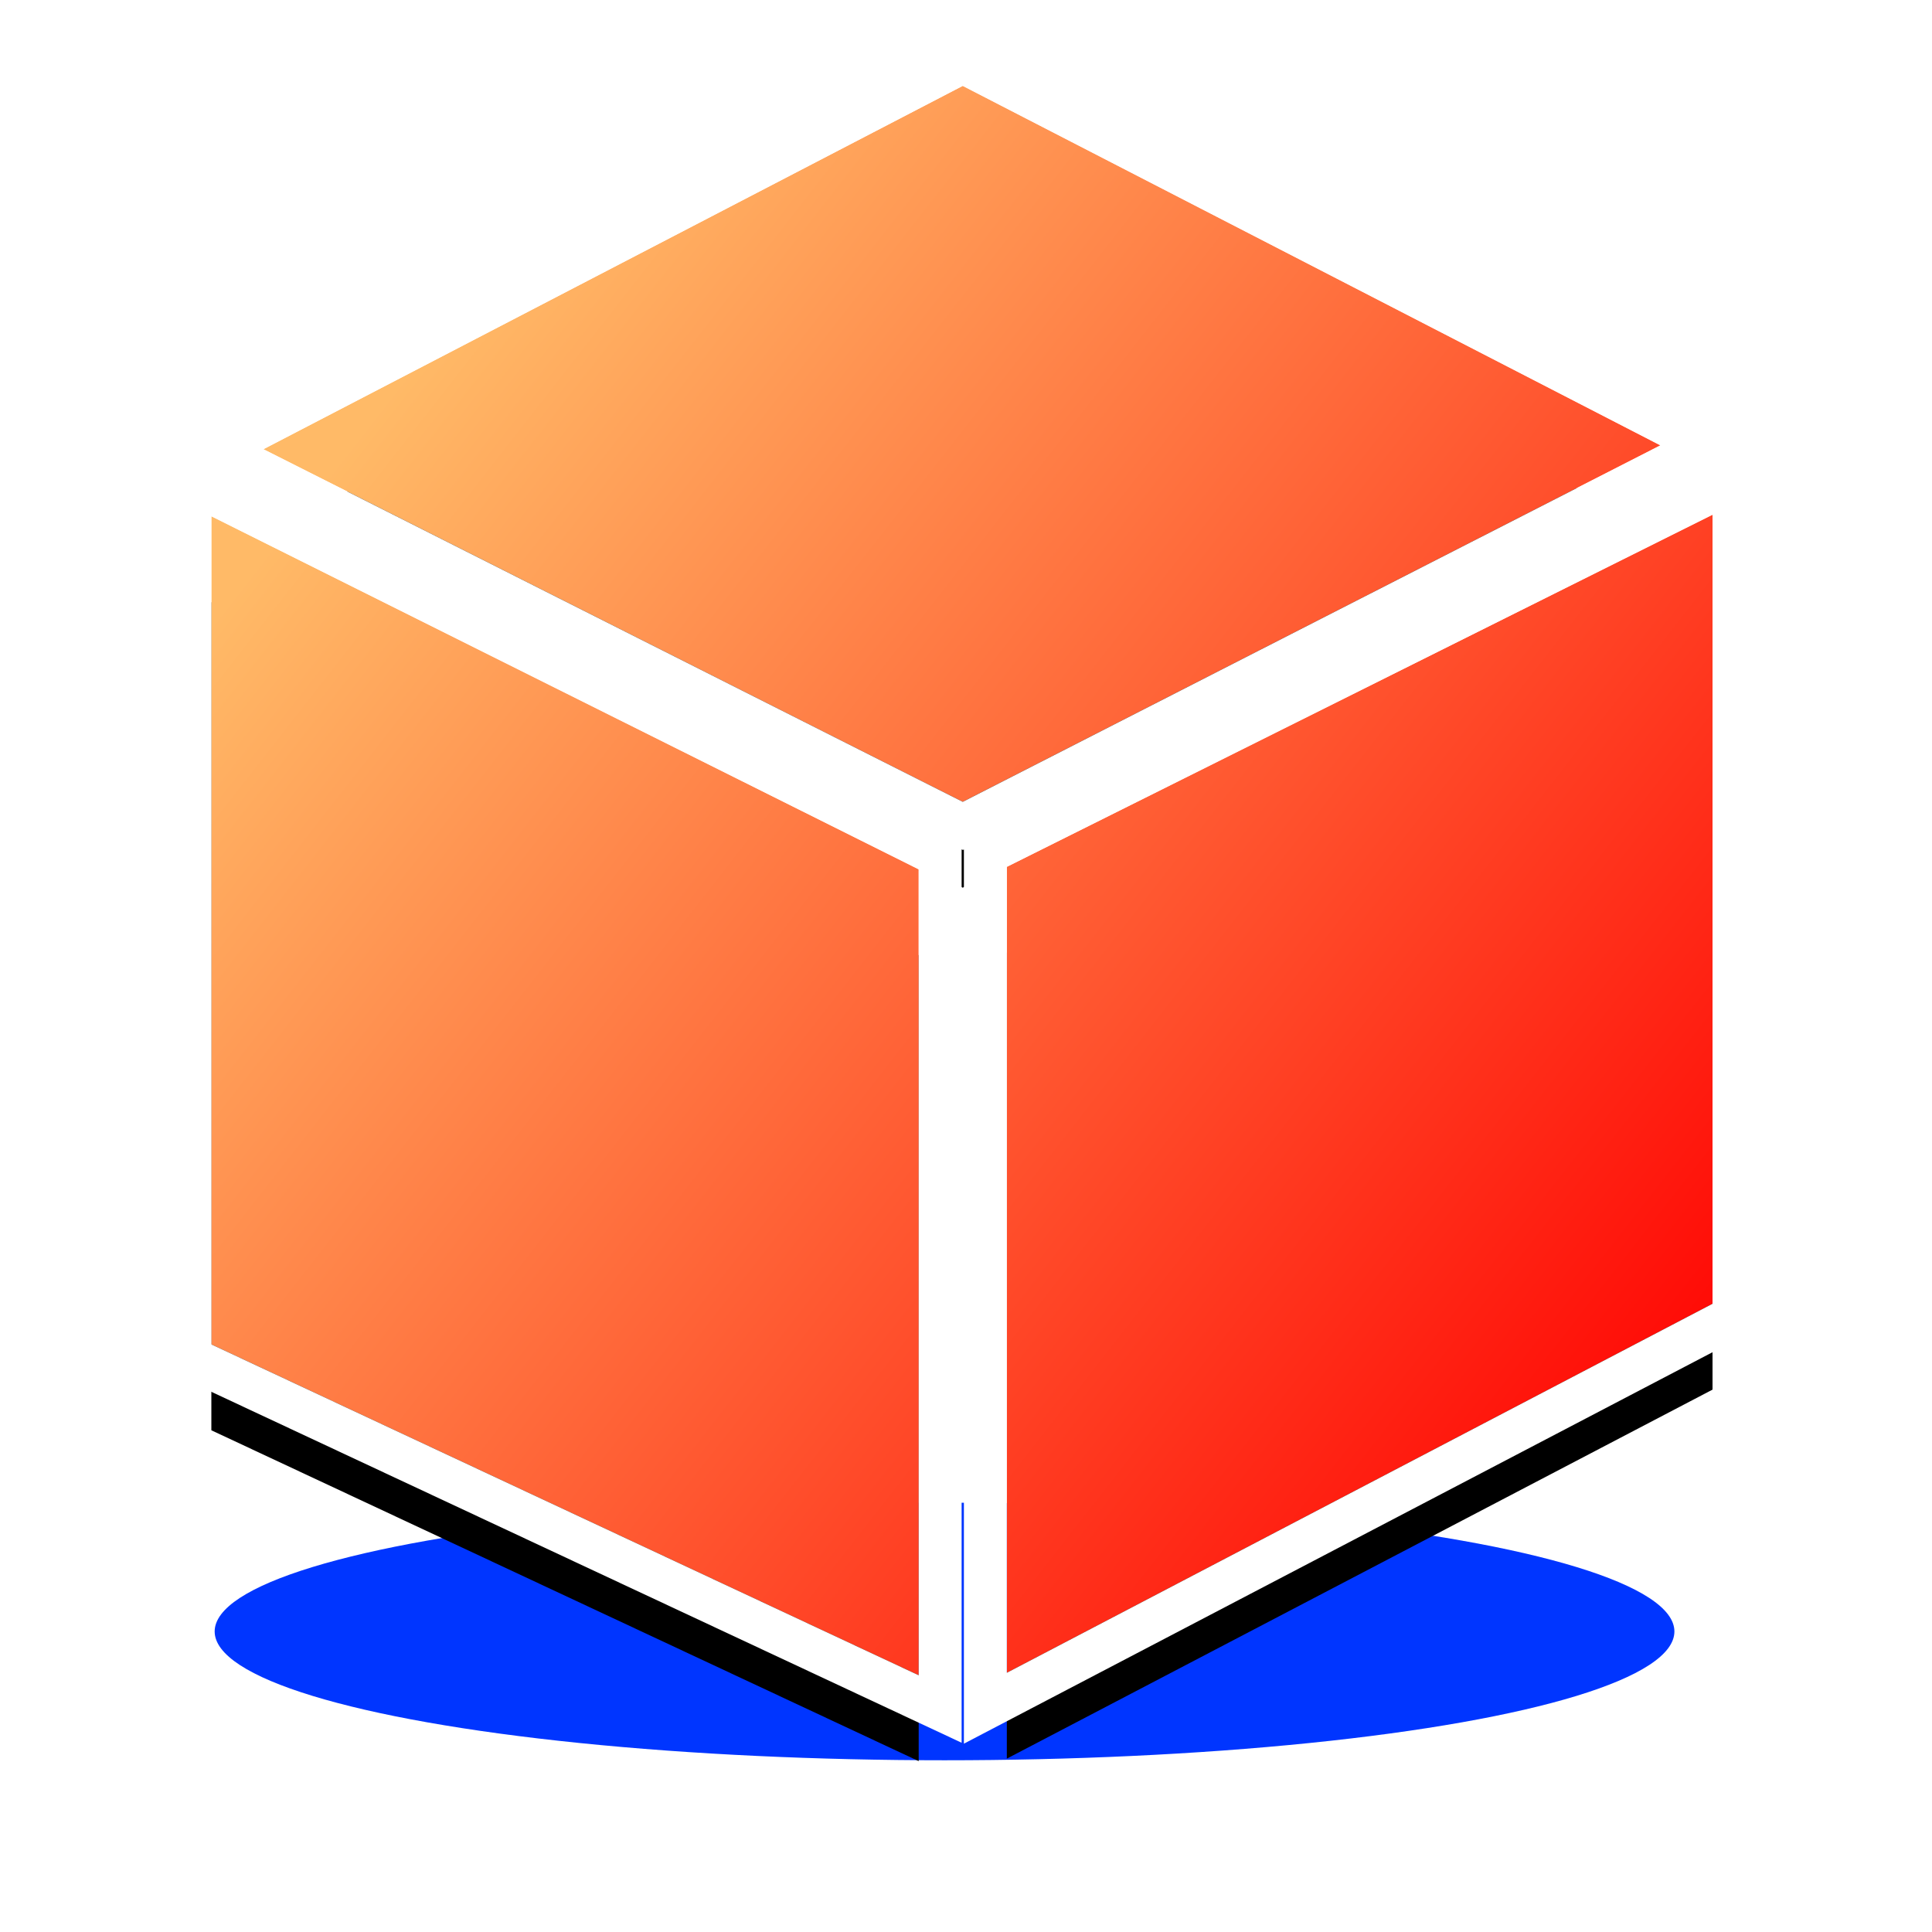 <?xml version="1.0" encoding="UTF-8"?>
<svg width="45px" height="45px" viewBox="0 0 45 45" version="1.1" xmlns="http://www.w3.org/2000/svg" xmlns:xlink="http://www.w3.org/1999/xlink">
    <!-- Generator: Sketch 47 (45396) - http://www.bohemiancoding.com/sketch -->
    <title>箱子</title>
    <desc>Created with Sketch.</desc>
    <defs>
        <filter x="-33.0%" y="-187.2%" width="166.1%" height="474.3%" filterUnits="objectBoundingBox" id="filter-1">
            <feGaussianBlur stdDeviation="3.743" in="SourceGraphic"></feGaussianBlur>
        </filter>
        <filter x="-33.0%" y="-187.2%" width="166.1%" height="474.3%" filterUnits="objectBoundingBox" id="filter-2">
            <feGaussianBlur stdDeviation="3.743" in="SourceGraphic"></feGaussianBlur>
        </filter>
        <linearGradient x1="13.67%" y1="16.75%" x2="100%" y2="88.455%" id="linearGradient-3">
            <stop stop-color="#FFBA67" offset="0%"></stop>
            <stop stop-color="#FF0000" offset="100%"></stop>
        </linearGradient>
        <path d="M17.398,37.02 L0.923,29.314 L0.923,10.025 L17.398,18.248 L17.398,37.02 Z M19.451,18.19 L35.888,9.988 L35.888,28.367 L19.451,36.962 L19.451,18.19 Z M2.135,8.463 L18.424,0 L34.674,8.373 L18.424,16.676 L2.135,8.463 Z" id="path-4"></path>
        <filter x="-22.9%" y="-16.2%" width="145.8%" height="143.2%" filterUnits="objectBoundingBox" id="filter-5">
            <feMorphology radius="1" operator="dilate" in="SourceAlpha" result="shadowSpreadOuter1"></feMorphology>
            <feOffset dx="0" dy="2" in="shadowSpreadOuter1" result="shadowOffsetOuter1"></feOffset>
            <feGaussianBlur stdDeviation="2" in="shadowOffsetOuter1" result="shadowBlurOuter1"></feGaussianBlur>
            <feComposite in="shadowBlurOuter1" in2="SourceAlpha" operator="out" result="shadowBlurOuter1"></feComposite>
            <feColorMatrix values="0 0 0 0 0   0 0 0 0 0   0 0 0 0 0  0 0 0 0.5 0" type="matrix" in="shadowBlurOuter1"></feColorMatrix>
        </filter>
    </defs>
    <g id="云箱" stroke="none" stroke-width="1" fill="none" fill-rule="evenodd">
        <g id="数据预测及决策" transform="translate(-770, -317)">
            <g id="箱子" transform="translate(567, 246)">
                <g id="箱子-需要调度">
                    <g id="箱子" transform="translate(207, 73)">
                        <ellipse id="Oval-3" fill="#FBFCFF" filter="url(#filter-1)" cx="18" cy="36" rx="17" ry="3"></ellipse>
                        <ellipse id="Oval-3-Copy" fill="#0035FF" filter="url(#filter-2)" cx="18" cy="36" rx="17" ry="3"></ellipse>
                        <g id="Combined-Shape">
                            <use fill="black" fill-opacity="1" filter="url(#filter-5)" xlink:href="#path-4"></use>
                            <use fill="url(#linearGradient-3)" fill-rule="evenodd" xlink:href="#path-4"></use>
                            <path stroke="#FFFFFF" stroke-width="1" d="M17.898,37.806 L0.423,29.632 L0.423,9.216 L17.898,17.939 L17.898,37.806 Z M18.951,17.881 L36.388,9.18 L36.388,28.67 L18.951,37.788 L18.951,17.881 Z M1.038,8.47 L18.423,-0.563 L35.77,8.375 L18.426,17.237 L1.038,8.47 Z"></path>
                        </g>
                    </g>
                </g>
            </g>
        </g>
    </g>
</svg>